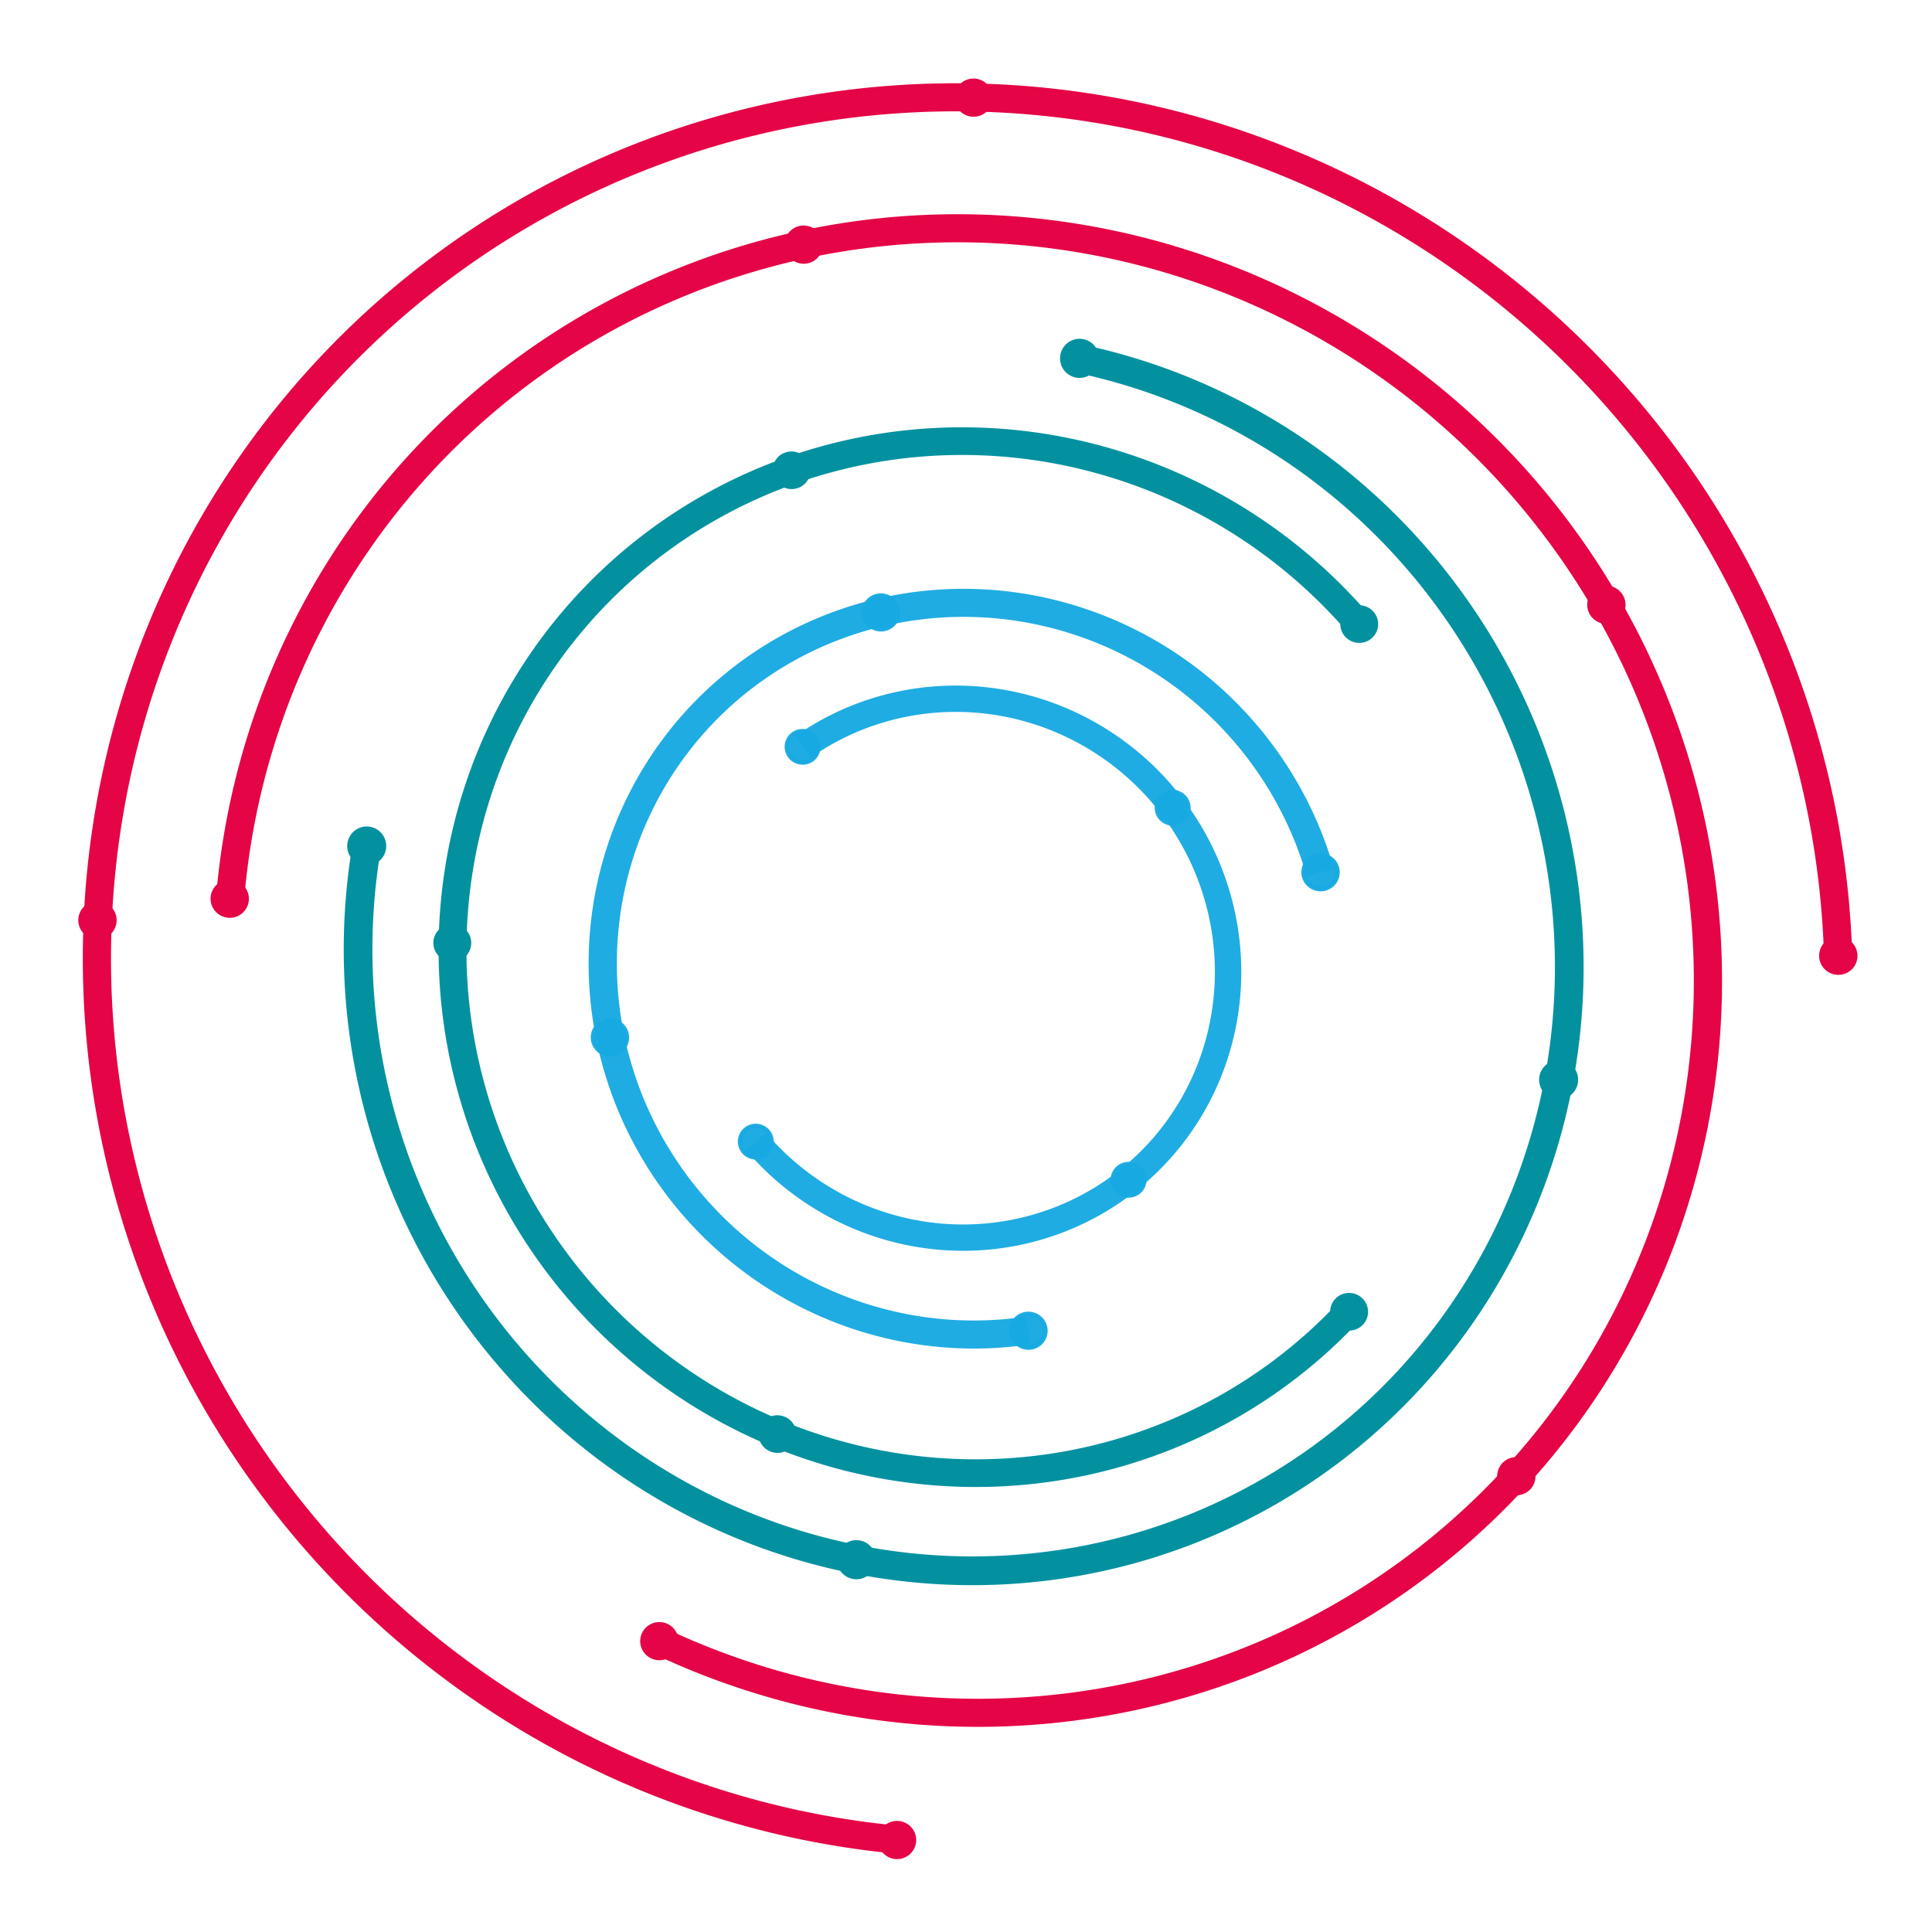 <?xml version="1.0" encoding="UTF-8" standalone="no"?>
<svg
   xmlns:dc="http://purl.org/dc/elements/1.1/"
   xmlns:cc="http://creativecommons.org/ns#"
   xmlns:rdf="http://www.w3.org/1999/02/22-rdf-syntax-ns#"
   xmlns:svg="http://www.w3.org/2000/svg"
   xmlns="http://www.w3.org/2000/svg"
   xmlns:xlink="http://www.w3.org/1999/xlink"
   xmlns:sodipodi="http://sodipodi.sourceforge.net/DTD/sodipodi-0.dtd"
   xmlns:inkscape="http://www.inkscape.org/namespaces/inkscape"
   width="109.038mm"
   height="109.038mm"
   viewBox="0 0 109.038 109.038"
   version="1.1"
   id="svg8"
   inkscape:version="1.0.1 (3bc2e813f5, 2020-09-07)"
   sodipodi:docname="pydidas_logo_original.svg">
  <defs
     id="defs2">
    <marker
       style="overflow:visible"
       id="marker15104"
       refX="0"
       refY="0"
       orient="auto"
       inkscape:stockid="DotM"
       inkscape:isstock="true">
      <path
         transform="matrix(0.4,0,0,0.4,2.96,0.4)"
         style="fill:#17a9e2;fill-opacity:0.961;fill-rule:evenodd;stroke:#17a9e2;stroke-width:1pt;stroke-opacity:0.961"
         d="m -2.5,-1 c 0,2.76 -2.24,5 -5,5 -2.76,0 -5,-2.24 -5,-5 0,-2.76 2.24,-5 5,-5 2.76,0 5,2.24 5,5 z"
         id="path15102" />
    </marker>
    <marker
       style="overflow:visible"
       id="marker15016"
       refX="0"
       refY="0"
       orient="auto"
       inkscape:stockid="DotM"
       inkscape:isstock="true">
      <path
         transform="matrix(0.4,0,0,0.4,2.96,0.4)"
         style="fill:#17a9e2;fill-opacity:0.961;fill-rule:evenodd;stroke:#17a9e2;stroke-width:1pt;stroke-opacity:0.961"
         d="m -2.5,-1 c 0,2.76 -2.24,5 -5,5 -2.76,0 -5,-2.24 -5,-5 0,-2.76 2.24,-5 5,-5 2.76,0 5,2.24 5,5 z"
         id="path15014" />
    </marker>
    <marker
       style="overflow:visible"
       id="marker15006"
       refX="0"
       refY="0"
       orient="auto"
       inkscape:stockid="DotM"
       inkscape:isstock="true">
      <path
         transform="matrix(0.4,0,0,0.4,2.96,0.4)"
         style="fill:#17a9e2;fill-opacity:0.961;fill-rule:evenodd;stroke:#17a9e2;stroke-width:1pt;stroke-opacity:0.961"
         d="m -2.5,-1 c 0,2.76 -2.24,5 -5,5 -2.76,0 -5,-2.24 -5,-5 0,-2.76 2.24,-5 5,-5 2.76,0 5,2.24 5,5 z"
         id="path15004" />
    </marker>
    <marker
       style="overflow:visible"
       id="marker14996"
       refX="0"
       refY="0"
       orient="auto"
       inkscape:stockid="DotM"
       inkscape:isstock="true">
      <path
         transform="matrix(0.4,0,0,0.4,2.96,0.4)"
         style="fill:#0391a0;fill-opacity:1;fill-rule:evenodd;stroke:#0391a0;stroke-width:1pt;stroke-opacity:1"
         d="m -2.5,-1 c 0,2.76 -2.24,5 -5,5 -2.76,0 -5,-2.24 -5,-5 0,-2.76 2.24,-5 5,-5 2.76,0 5,2.24 5,5 z"
         id="path14994" />
    </marker>
    <marker
       style="overflow:visible"
       id="marker14986"
       refX="0"
       refY="0"
       orient="auto"
       inkscape:stockid="DotM"
       inkscape:isstock="true">
      <path
         transform="matrix(0.4,0,0,0.4,2.96,0.4)"
         style="fill:#0391a0;fill-opacity:1;fill-rule:evenodd;stroke:#0391a0;stroke-width:1pt;stroke-opacity:1"
         d="m -2.5,-1 c 0,2.76 -2.24,5 -5,5 -2.76,0 -5,-2.24 -5,-5 0,-2.76 2.24,-5 5,-5 2.76,0 5,2.24 5,5 z"
         id="path14984" />
    </marker>
    <marker
       style="overflow:visible"
       id="marker14976"
       refX="0"
       refY="0"
       orient="auto"
       inkscape:stockid="DotM"
       inkscape:isstock="true">
      <path
         transform="matrix(0.4,0,0,0.4,2.96,0.4)"
         style="fill:#e50446;fill-opacity:1;fill-rule:evenodd;stroke:#e50446;stroke-width:1pt;stroke-opacity:1"
         d="m -2.5,-1 c 0,2.76 -2.24,5 -5,5 -2.76,0 -5,-2.24 -5,-5 0,-2.76 2.24,-5 5,-5 2.76,0 5,2.24 5,5 z"
         id="path14974" />
    </marker>
    <marker
       style="overflow:visible"
       id="marker14966"
       refX="0"
       refY="0"
       orient="auto"
       inkscape:stockid="DotM"
       inkscape:isstock="true">
      <path
         transform="matrix(0.4,0,0,0.4,2.96,0.4)"
         style="fill:#e50446;fill-opacity:1;fill-rule:evenodd;stroke:#e50446;stroke-width:1pt;stroke-opacity:1"
         d="m -2.5,-1 c 0,2.76 -2.24,5 -5,5 -2.76,0 -5,-2.24 -5,-5 0,-2.76 2.24,-5 5,-5 2.76,0 5,2.24 5,5 z"
         id="path14964" />
    </marker>
    <marker
       style="overflow:visible"
       id="marker14956"
       refX="0"
       refY="0"
       orient="auto"
       inkscape:stockid="DotM"
       inkscape:isstock="true">
      <path
         transform="matrix(0.4,0,0,0.4,2.96,0.4)"
         style="fill:#6bffff;fill-opacity:1;fill-rule:evenodd;stroke:none;stroke-width:1pt;stroke-opacity:0.961"
         d="m -2.5,-1 c 0,2.76 -2.24,5 -5,5 -2.76,0 -5,-2.24 -5,-5 0,-2.76 2.24,-5 5,-5 2.76,0 5,2.24 5,5 z"
         id="path14954" />
    </marker>
    <marker
       style="overflow:visible"
       id="marker14186"
       refX="0"
       refY="0"
       orient="auto"
       inkscape:stockid="DotM"
       inkscape:isstock="true">
      <path
         transform="matrix(0.4,0,0,0.4,2.96,0.4)"
         style="fill:#17a9e2;fill-opacity:0.961;fill-rule:evenodd;stroke:#17a9e2;stroke-width:1pt;stroke-opacity:0.961"
         d="m -2.5,-1 c 0,2.76 -2.24,5 -5,5 -2.76,0 -5,-2.24 -5,-5 0,-2.76 2.24,-5 5,-5 2.76,0 5,2.24 5,5 z"
         id="path14184" />
    </marker>
    <marker
       style="overflow:visible"
       id="marker14176"
       refX="0"
       refY="0"
       orient="auto"
       inkscape:stockid="DotM"
       inkscape:isstock="true">
      <path
         transform="matrix(0.4,0,0,0.4,2.96,0.4)"
         style="fill:#0391a0;fill-opacity:1;fill-rule:evenodd;stroke:#0391a0;stroke-width:1pt;stroke-opacity:1"
         d="m -2.5,-1 c 0,2.76 -2.24,5 -5,5 -2.76,0 -5,-2.24 -5,-5 0,-2.76 2.24,-5 5,-5 2.76,0 5,2.24 5,5 z"
         id="path14174" />
    </marker>
    <marker
       style="overflow:visible"
       id="marker14166"
       refX="0"
       refY="0"
       orient="auto"
       inkscape:stockid="DotM"
       inkscape:isstock="true">
      <path
         transform="matrix(0.4,0,0,0.4,2.96,0.4)"
         style="fill:#0391a0;fill-opacity:1;fill-rule:evenodd;stroke:#0391a0;stroke-width:1pt;stroke-opacity:1"
         d="m -2.5,-1 c 0,2.76 -2.24,5 -5,5 -2.76,0 -5,-2.24 -5,-5 0,-2.76 2.24,-5 5,-5 2.76,0 5,2.24 5,5 z"
         id="path14164" />
    </marker>
    <marker
       style="overflow:visible"
       id="marker14156"
       refX="0"
       refY="0"
       orient="auto"
       inkscape:stockid="DotM"
       inkscape:isstock="true">
      <path
         transform="matrix(0.4,0,0,0.4,2.96,0.4)"
         style="fill:#e50446;fill-opacity:1;fill-rule:evenodd;stroke:#e50446;stroke-width:1pt;stroke-opacity:1"
         d="m -2.5,-1 c 0,2.76 -2.24,5 -5,5 -2.76,0 -5,-2.24 -5,-5 0,-2.76 2.24,-5 5,-5 2.76,0 5,2.24 5,5 z"
         id="path14154" />
    </marker>
    <marker
       style="overflow:visible"
       id="marker14146"
       refX="0"
       refY="0"
       orient="auto"
       inkscape:stockid="DotM"
       inkscape:isstock="true">
      <path
         transform="matrix(0.4,0,0,0.4,2.96,0.4)"
         style="fill:#e50446;fill-opacity:1;fill-rule:evenodd;stroke:#e50446;stroke-width:1pt;stroke-opacity:1"
         d="m -2.5,-1 c 0,2.76 -2.24,5 -5,5 -2.76,0 -5,-2.24 -5,-5 0,-2.76 2.24,-5 5,-5 2.76,0 5,2.24 5,5 z"
         id="path14144" />
    </marker>
    <marker
       style="overflow:visible"
       id="marker14136"
       refX="0"
       refY="0"
       orient="auto"
       inkscape:stockid="DotM"
       inkscape:isstock="true">
      <path
         transform="matrix(0.4,0,0,0.4,2.96,0.4)"
         style="fill:#6bffff;fill-opacity:1;fill-rule:evenodd;stroke:none;stroke-width:1pt;stroke-opacity:0.961"
         d="m -2.5,-1 c 0,2.76 -2.24,5 -5,5 -2.76,0 -5,-2.24 -5,-5 0,-2.76 2.24,-5 5,-5 2.76,0 5,2.24 5,5 z"
         id="path14134" />
    </marker>
    <marker
       style="overflow:visible"
       id="marker14126"
       refX="0"
       refY="0"
       orient="auto"
       inkscape:stockid="DotM"
       inkscape:isstock="true">
      <path
         transform="matrix(0.4,0,0,0.4,2.96,0.4)"
         style="fill:#17a9e2;fill-opacity:0.961;fill-rule:evenodd;stroke:#17a9e2;stroke-width:1pt;stroke-opacity:0.961"
         d="m -2.5,-1 c 0,2.76 -2.24,5 -5,5 -2.76,0 -5,-2.24 -5,-5 0,-2.76 2.24,-5 5,-5 2.76,0 5,2.24 5,5 z"
         id="path14124" />
    </marker>
    <marker
       style="overflow:visible"
       id="marker13446"
       refX="0"
       refY="0"
       orient="auto"
       inkscape:stockid="DotM"
       inkscape:isstock="true">
      <path
         transform="matrix(0.4,0,0,0.4,2.96,0.4)"
         style="fill:#17a9e2;fill-opacity:0.961;fill-rule:evenodd;stroke:#17a9e2;stroke-width:1pt;stroke-opacity:0.961"
         d="m -2.5,-1 c 0,2.76 -2.24,5 -5,5 -2.76,0 -5,-2.24 -5,-5 0,-2.76 2.24,-5 5,-5 2.76,0 5,2.24 5,5 z"
         id="path13444" />
    </marker>
    <marker
       style="overflow:visible"
       id="marker13436"
       refX="0"
       refY="0"
       orient="auto"
       inkscape:stockid="DotM"
       inkscape:isstock="true">
      <path
         transform="matrix(0.4,0,0,0.4,2.96,0.4)"
         style="fill:#0391a0;fill-opacity:1;fill-rule:evenodd;stroke:#0391a0;stroke-width:1pt;stroke-opacity:1"
         d="m -2.5,-1 c 0,2.76 -2.24,5 -5,5 -2.76,0 -5,-2.24 -5,-5 0,-2.76 2.24,-5 5,-5 2.76,0 5,2.24 5,5 z"
         id="path13434" />
    </marker>
    <marker
       style="overflow:visible"
       id="marker13426"
       refX="0"
       refY="0"
       orient="auto"
       inkscape:stockid="DotM"
       inkscape:isstock="true">
      <path
         transform="matrix(0.4,0,0,0.4,2.96,0.4)"
         style="fill:#0391a0;fill-opacity:1;fill-rule:evenodd;stroke:#0391a0;stroke-width:1pt;stroke-opacity:1"
         d="m -2.5,-1 c 0,2.76 -2.24,5 -5,5 -2.76,0 -5,-2.24 -5,-5 0,-2.76 2.24,-5 5,-5 2.76,0 5,2.24 5,5 z"
         id="path13424" />
    </marker>
    <marker
       style="overflow:visible"
       id="marker13416"
       refX="0"
       refY="0"
       orient="auto"
       inkscape:stockid="DotM"
       inkscape:isstock="true">
      <path
         transform="matrix(0.4,0,0,0.4,2.96,0.4)"
         style="fill:#e50446;fill-opacity:1;fill-rule:evenodd;stroke:#e50446;stroke-width:1pt;stroke-opacity:1"
         d="m -2.5,-1 c 0,2.76 -2.24,5 -5,5 -2.76,0 -5,-2.24 -5,-5 0,-2.76 2.24,-5 5,-5 2.76,0 5,2.24 5,5 z"
         id="path13414" />
    </marker>
    <marker
       style="overflow:visible"
       id="marker13406"
       refX="0"
       refY="0"
       orient="auto"
       inkscape:stockid="DotM"
       inkscape:isstock="true">
      <path
         transform="matrix(0.4,0,0,0.4,2.96,0.4)"
         style="fill:#e50446;fill-opacity:1;fill-rule:evenodd;stroke:#e50446;stroke-width:1pt;stroke-opacity:1"
         d="m -2.5,-1 c 0,2.76 -2.24,5 -5,5 -2.76,0 -5,-2.24 -5,-5 0,-2.76 2.24,-5 5,-5 2.76,0 5,2.24 5,5 z"
         id="path13404" />
    </marker>
    <marker
       style="overflow:visible"
       id="marker13396"
       refX="0"
       refY="0"
       orient="auto"
       inkscape:stockid="DotM"
       inkscape:isstock="true">
      <path
         transform="matrix(0.4,0,0,0.4,2.96,0.4)"
         style="fill:#6bffff;fill-opacity:1;fill-rule:evenodd;stroke:none;stroke-width:1pt;stroke-opacity:0.961"
         d="m -2.5,-1 c 0,2.76 -2.24,5 -5,5 -2.76,0 -5,-2.24 -5,-5 0,-2.76 2.24,-5 5,-5 2.76,0 5,2.24 5,5 z"
         id="path13394" />
    </marker>
    <marker
       style="overflow:visible"
       id="marker10218"
       refX="0"
       refY="0"
       orient="auto"
       inkscape:stockid="DotM"
       inkscape:isstock="true">
      <path
         transform="matrix(0.4,0,0,0.4,2.96,0.4)"
         style="fill:#17a9e2;fill-opacity:0.961;fill-rule:evenodd;stroke:#17a9e2;stroke-width:1pt;stroke-opacity:0.961"
         d="m -2.5,-1 c 0,2.76 -2.24,5 -5,5 -2.76,0 -5,-2.24 -5,-5 0,-2.76 2.24,-5 5,-5 2.76,0 5,2.24 5,5 z"
         id="path10216" />
    </marker>
    <marker
       style="overflow:visible"
       id="marker10208"
       refX="0"
       refY="0"
       orient="auto"
       inkscape:stockid="DotM"
       inkscape:isstock="true">
      <path
         transform="matrix(0.4,0,0,0.4,2.96,0.4)"
         style="fill:#17a9e2;fill-opacity:0.961;fill-rule:evenodd;stroke:#17a9e2;stroke-width:1pt;stroke-opacity:0.961"
         d="m -2.5,-1 c 0,2.76 -2.24,5 -5,5 -2.76,0 -5,-2.24 -5,-5 0,-2.76 2.24,-5 5,-5 2.76,0 5,2.24 5,5 z"
         id="path10206" />
    </marker>
    <marker
       style="overflow:visible"
       id="marker10198"
       refX="0"
       refY="0"
       orient="auto"
       inkscape:stockid="DotM"
       inkscape:isstock="true">
      <path
         transform="matrix(0.4,0,0,0.4,2.96,0.4)"
         style="fill:#0391a0;fill-opacity:1;fill-rule:evenodd;stroke:#0391a0;stroke-width:1pt;stroke-opacity:1"
         d="m -2.5,-1 c 0,2.76 -2.24,5 -5,5 -2.76,0 -5,-2.24 -5,-5 0,-2.76 2.24,-5 5,-5 2.76,0 5,2.24 5,5 z"
         id="path10196" />
    </marker>
    <marker
       style="overflow:visible"
       id="marker10188"
       refX="0"
       refY="0"
       orient="auto"
       inkscape:stockid="DotM"
       inkscape:isstock="true">
      <path
         transform="matrix(0.4,0,0,0.4,2.96,0.4)"
         style="fill:#0391a0;fill-opacity:1;fill-rule:evenodd;stroke:#0391a0;stroke-width:1pt;stroke-opacity:1"
         d="m -2.5,-1 c 0,2.76 -2.24,5 -5,5 -2.76,0 -5,-2.24 -5,-5 0,-2.76 2.24,-5 5,-5 2.76,0 5,2.24 5,5 z"
         id="path10186" />
    </marker>
    <marker
       style="overflow:visible"
       id="marker10178"
       refX="0"
       refY="0"
       orient="auto"
       inkscape:stockid="DotM"
       inkscape:isstock="true">
      <path
         transform="matrix(0.4,0,0,0.4,2.96,0.4)"
         style="fill:#e50446;fill-opacity:1;fill-rule:evenodd;stroke:#e50446;stroke-width:1pt;stroke-opacity:1"
         d="m -2.5,-1 c 0,2.76 -2.24,5 -5,5 -2.76,0 -5,-2.24 -5,-5 0,-2.76 2.24,-5 5,-5 2.76,0 5,2.24 5,5 z"
         id="path10176" />
    </marker>
    <marker
       style="overflow:visible"
       id="marker10168"
       refX="0"
       refY="0"
       orient="auto"
       inkscape:stockid="DotM"
       inkscape:isstock="true">
      <path
         transform="matrix(0.4,0,0,0.4,2.96,0.4)"
         style="fill:#e50446;fill-opacity:1;fill-rule:evenodd;stroke:#e50446;stroke-width:1pt;stroke-opacity:1"
         d="m -2.5,-1 c 0,2.76 -2.24,5 -5,5 -2.76,0 -5,-2.24 -5,-5 0,-2.76 2.24,-5 5,-5 2.76,0 5,2.24 5,5 z"
         id="path10166" />
    </marker>
    <marker
       style="overflow:visible"
       id="marker10158"
       refX="0"
       refY="0"
       orient="auto"
       inkscape:stockid="DotM"
       inkscape:isstock="true">
      <path
         transform="matrix(0.4,0,0,0.4,2.96,0.4)"
         style="fill:#17a9e2;fill-opacity:0.961;fill-rule:evenodd;stroke:#17a9e2;stroke-width:1pt;stroke-opacity:0.961"
         d="m -2.5,-1 c 0,2.76 -2.24,5 -5,5 -2.76,0 -5,-2.24 -5,-5 0,-2.76 2.24,-5 5,-5 2.76,0 5,2.24 5,5 z"
         id="path10156" />
    </marker>
    <marker
       style="overflow:visible"
       id="marker9562"
       refX="0"
       refY="0"
       orient="auto"
       inkscape:stockid="DotM"
       inkscape:isstock="true">
      <path
         transform="matrix(0.4,0,0,0.4,2.96,0.4)"
         style="fill:#17a9e2;fill-opacity:0.961;fill-rule:evenodd;stroke:#17a9e2;stroke-width:1pt;stroke-opacity:0.961"
         d="m -2.5,-1 c 0,2.76 -2.24,5 -5,5 -2.76,0 -5,-2.24 -5,-5 0,-2.76 2.24,-5 5,-5 2.76,0 5,2.24 5,5 z"
         id="path9560" />
    </marker>
    <marker
       style="overflow:visible"
       id="marker9552"
       refX="0"
       refY="0"
       orient="auto"
       inkscape:stockid="DotM"
       inkscape:isstock="true">
      <path
         transform="matrix(0.4,0,0,0.4,2.96,0.4)"
         style="fill:#0391a0;fill-opacity:1;fill-rule:evenodd;stroke:#0391a0;stroke-width:1pt;stroke-opacity:1"
         d="m -2.5,-1 c 0,2.76 -2.24,5 -5,5 -2.76,0 -5,-2.24 -5,-5 0,-2.76 2.24,-5 5,-5 2.76,0 5,2.24 5,5 z"
         id="path9550" />
    </marker>
    <marker
       style="overflow:visible"
       id="marker9542"
       refX="0"
       refY="0"
       orient="auto"
       inkscape:stockid="DotM"
       inkscape:isstock="true">
      <path
         transform="matrix(0.4,0,0,0.4,2.96,0.4)"
         style="fill:#0391a0;fill-opacity:1;fill-rule:evenodd;stroke:#0391a0;stroke-width:1pt;stroke-opacity:1"
         d="m -2.5,-1 c 0,2.76 -2.24,5 -5,5 -2.76,0 -5,-2.24 -5,-5 0,-2.76 2.24,-5 5,-5 2.76,0 5,2.24 5,5 z"
         id="path9540" />
    </marker>
    <marker
       style="overflow:visible"
       id="marker9522"
       refX="0"
       refY="0"
       orient="auto"
       inkscape:stockid="DotM"
       inkscape:isstock="true">
      <path
         transform="matrix(0.4,0,0,0.4,2.96,0.4)"
         style="fill:#e50446;fill-opacity:1;fill-rule:evenodd;stroke:#e50446;stroke-width:1pt;stroke-opacity:1"
         d="m -2.5,-1 c 0,2.76 -2.24,5 -5,5 -2.76,0 -5,-2.24 -5,-5 0,-2.76 2.24,-5 5,-5 2.76,0 5,2.24 5,5 z"
         id="path9520" />
    </marker>
    <marker
       style="overflow:visible"
       id="marker9512"
       refX="0"
       refY="0"
       orient="auto"
       inkscape:stockid="DotM"
       inkscape:isstock="true">
      <path
         transform="matrix(0.4,0,0,0.4,2.96,0.4)"
         style="fill:#17a9e2;fill-opacity:0.961;fill-rule:evenodd;stroke:#17a9e2;stroke-width:1pt;stroke-opacity:0.961"
         d="m -2.5,-1 c 0,2.76 -2.24,5 -5,5 -2.76,0 -5,-2.24 -5,-5 0,-2.76 2.24,-5 5,-5 2.76,0 5,2.24 5,5 z"
         id="path9510" />
    </marker>
    <marker
       style="overflow:visible"
       id="marker9060"
       refX="0"
       refY="0"
       orient="auto"
       inkscape:stockid="DotM"
       inkscape:isstock="true">
      <path
         transform="matrix(0.4,0,0,0.4,2.96,0.4)"
         style="fill:#17a9e2;fill-opacity:0.961;fill-rule:evenodd;stroke:#17a9e2;stroke-width:1pt;stroke-opacity:0.961"
         d="m -2.5,-1 c 0,2.76 -2.24,5 -5,5 -2.76,0 -5,-2.24 -5,-5 0,-2.76 2.24,-5 5,-5 2.76,0 5,2.24 5,5 z"
         id="path9058" />
    </marker>
    <marker
       style="overflow:visible"
       id="marker9050"
       refX="0"
       refY="0"
       orient="auto"
       inkscape:stockid="DotM"
       inkscape:isstock="true">
      <path
         transform="matrix(0.4,0,0,0.4,2.96,0.4)"
         style="fill:#0391a0;fill-opacity:1;fill-rule:evenodd;stroke:#0391a0;stroke-width:1pt;stroke-opacity:1"
         d="m -2.5,-1 c 0,2.76 -2.24,5 -5,5 -2.76,0 -5,-2.24 -5,-5 0,-2.76 2.24,-5 5,-5 2.76,0 5,2.24 5,5 z"
         id="path9048" />
    </marker>
    <marker
       style="overflow:visible"
       id="marker9040"
       refX="0"
       refY="0"
       orient="auto"
       inkscape:stockid="DotM"
       inkscape:isstock="true">
      <path
         transform="matrix(0.4,0,0,0.4,2.96,0.4)"
         style="fill:#0391a0;fill-opacity:1;fill-rule:evenodd;stroke:#0391a0;stroke-width:1pt;stroke-opacity:1"
         d="m -2.5,-1 c 0,2.76 -2.24,5 -5,5 -2.76,0 -5,-2.24 -5,-5 0,-2.76 2.24,-5 5,-5 2.76,0 5,2.24 5,5 z"
         id="path9038" />
    </marker>
    <marker
       style="overflow:visible"
       id="marker9030"
       refX="0"
       refY="0"
       orient="auto"
       inkscape:stockid="DotM"
       inkscape:isstock="true">
      <path
         transform="matrix(0.4,0,0,0.4,2.96,0.4)"
         style="fill:#e50446;fill-opacity:1;fill-rule:evenodd;stroke:#e50446;stroke-width:1pt;stroke-opacity:1"
         d="m -2.5,-1 c 0,2.76 -2.24,5 -5,5 -2.76,0 -5,-2.24 -5,-5 0,-2.76 2.24,-5 5,-5 2.76,0 5,2.24 5,5 z"
         id="path9028" />
    </marker>
    <marker
       style="overflow:visible"
       id="marker9020"
       refX="0"
       refY="0"
       orient="auto"
       inkscape:stockid="DotM"
       inkscape:isstock="true">
      <path
         transform="matrix(0.4,0,0,0.4,2.96,0.4)"
         style="fill:#e50446;fill-opacity:1;fill-rule:evenodd;stroke:#e50446;stroke-width:1pt;stroke-opacity:1"
         d="m -2.5,-1 c 0,2.76 -2.24,5 -5,5 -2.76,0 -5,-2.24 -5,-5 0,-2.76 2.24,-5 5,-5 2.76,0 5,2.24 5,5 z"
         id="path9018" />
    </marker>
    <marker
       style="overflow:visible"
       id="marker8352"
       refX="0"
       refY="0"
       orient="auto"
       inkscape:stockid="DotM"
       inkscape:isstock="true">
      <path
         transform="matrix(0.4,0,0,0.4,2.96,0.4)"
         style="fill:#17a9e2;fill-opacity:0.961;fill-rule:evenodd;stroke:#17a9e2;stroke-width:1pt;stroke-opacity:0.961"
         d="m -2.5,-1 c 0,2.76 -2.24,5 -5,5 -2.76,0 -5,-2.24 -5,-5 0,-2.76 2.24,-5 5,-5 2.76,0 5,2.24 5,5 z"
         id="path8350" />
    </marker>
    <marker
       style="overflow:visible"
       id="marker8342"
       refX="0"
       refY="0"
       orient="auto"
       inkscape:stockid="DotM"
       inkscape:isstock="true">
      <path
         transform="matrix(0.4,0,0,0.4,2.96,0.4)"
         style="fill:#0391a0;fill-opacity:1;fill-rule:evenodd;stroke:#0391a0;stroke-width:1pt;stroke-opacity:1"
         d="m -2.5,-1 c 0,2.76 -2.24,5 -5,5 -2.76,0 -5,-2.24 -5,-5 0,-2.76 2.24,-5 5,-5 2.76,0 5,2.24 5,5 z"
         id="path8340" />
    </marker>
    <marker
       style="overflow:visible"
       id="marker8332"
       refX="0"
       refY="0"
       orient="auto"
       inkscape:stockid="DotM"
       inkscape:isstock="true">
      <path
         transform="matrix(0.4,0,0,0.4,2.96,0.4)"
         style="fill:#0391a0;fill-opacity:1;fill-rule:evenodd;stroke:#0391a0;stroke-width:1pt;stroke-opacity:1"
         d="m -2.5,-1 c 0,2.76 -2.24,5 -5,5 -2.76,0 -5,-2.24 -5,-5 0,-2.76 2.24,-5 5,-5 2.76,0 5,2.24 5,5 z"
         id="path8330" />
    </marker>
    <marker
       style="overflow:visible"
       id="marker8322"
       refX="0"
       refY="0"
       orient="auto"
       inkscape:stockid="DotM"
       inkscape:isstock="true">
      <path
         transform="matrix(0.4,0,0,0.4,2.96,0.4)"
         style="fill:#e50446;fill-opacity:1;fill-rule:evenodd;stroke:#e50446;stroke-width:1pt;stroke-opacity:1"
         d="m -2.5,-1 c 0,2.76 -2.24,5 -5,5 -2.76,0 -5,-2.24 -5,-5 0,-2.76 2.24,-5 5,-5 2.76,0 5,2.24 5,5 z"
         id="path8320" />
    </marker>
    <marker
       style="overflow:visible"
       id="marker8312"
       refX="0"
       refY="0"
       orient="auto"
       inkscape:stockid="DotM"
       inkscape:isstock="true">
      <path
         transform="matrix(0.4,0,0,0.4,2.96,0.4)"
         style="fill:#e50446;fill-opacity:1;fill-rule:evenodd;stroke:#e50446;stroke-width:1pt;stroke-opacity:1"
         d="m -2.5,-1 c 0,2.76 -2.24,5 -5,5 -2.76,0 -5,-2.24 -5,-5 0,-2.76 2.24,-5 5,-5 2.76,0 5,2.24 5,5 z"
         id="path8310" />
    </marker>
    <marker
       style="overflow:visible"
       id="marker7680"
       refX="0"
       refY="0"
       orient="auto"
       inkscape:stockid="DotM"
       inkscape:isstock="true">
      <path
         transform="matrix(0.4,0,0,0.4,2.96,0.4)"
         style="fill:#17a9e2;fill-opacity:0.961;fill-rule:evenodd;stroke:#17a9e2;stroke-width:1pt;stroke-opacity:0.961"
         d="m -2.5,-1 c 0,2.76 -2.24,5 -5,5 -2.76,0 -5,-2.24 -5,-5 0,-2.76 2.24,-5 5,-5 2.76,0 5,2.24 5,5 z"
         id="path7678" />
    </marker>
    <marker
       style="overflow:visible"
       id="marker7670"
       refX="0"
       refY="0"
       orient="auto"
       inkscape:stockid="DotM"
       inkscape:isstock="true">
      <path
         transform="matrix(0.4,0,0,0.4,2.96,0.4)"
         style="fill:#17a9e2;fill-opacity:0.961;fill-rule:evenodd;stroke:#17a9e2;stroke-width:1pt;stroke-opacity:0.961"
         d="m -2.5,-1 c 0,2.76 -2.24,5 -5,5 -2.76,0 -5,-2.24 -5,-5 0,-2.76 2.24,-5 5,-5 2.76,0 5,2.24 5,5 z"
         id="path7668" />
    </marker>
    <marker
       style="overflow:visible"
       id="marker7660"
       refX="0"
       refY="0"
       orient="auto"
       inkscape:stockid="DotM"
       inkscape:isstock="true">
      <path
         transform="matrix(0.4,0,0,0.4,2.96,0.4)"
         style="fill:#0391a0;fill-opacity:1;fill-rule:evenodd;stroke:#0391a0;stroke-width:1pt;stroke-opacity:1"
         d="m -2.5,-1 c 0,2.76 -2.24,5 -5,5 -2.76,0 -5,-2.24 -5,-5 0,-2.76 2.24,-5 5,-5 2.76,0 5,2.24 5,5 z"
         id="path7658" />
    </marker>
    <marker
       style="overflow:visible"
       id="marker7650"
       refX="0"
       refY="0"
       orient="auto"
       inkscape:stockid="DotM"
       inkscape:isstock="true">
      <path
         transform="matrix(0.4,0,0,0.4,2.96,0.4)"
         style="fill:#0391a0;fill-opacity:1;fill-rule:evenodd;stroke:#0391a0;stroke-width:1pt;stroke-opacity:1"
         d="m -2.5,-1 c 0,2.76 -2.24,5 -5,5 -2.76,0 -5,-2.24 -5,-5 0,-2.76 2.24,-5 5,-5 2.76,0 5,2.24 5,5 z"
         id="path7648" />
    </marker>
    <marker
       style="overflow:visible"
       id="marker7640"
       refX="0"
       refY="0"
       orient="auto"
       inkscape:stockid="DotM"
       inkscape:isstock="true">
      <path
         transform="matrix(0.4,0,0,0.4,2.96,0.4)"
         style="fill:#e50446;fill-opacity:1;fill-rule:evenodd;stroke:#e50446;stroke-width:1pt;stroke-opacity:1"
         d="m -2.5,-1 c 0,2.76 -2.24,5 -5,5 -2.76,0 -5,-2.24 -5,-5 0,-2.76 2.24,-5 5,-5 2.76,0 5,2.24 5,5 z"
         id="path7638" />
    </marker>
    <marker
       style="overflow:visible"
       id="marker7630"
       refX="0"
       refY="0"
       orient="auto"
       inkscape:stockid="DotM"
       inkscape:isstock="true">
      <path
         transform="matrix(0.4,0,0,0.4,2.96,0.4)"
         style="fill:#e50446;fill-opacity:1;fill-rule:evenodd;stroke:#e50446;stroke-width:1pt;stroke-opacity:1"
         d="m -2.5,-1 c 0,2.76 -2.24,5 -5,5 -2.76,0 -5,-2.24 -5,-5 0,-2.76 2.24,-5 5,-5 2.76,0 5,2.24 5,5 z"
         id="path7628" />
    </marker>
    <marker
       style="overflow:visible"
       id="marker7268"
       refX="0"
       refY="0"
       orient="auto"
       inkscape:stockid="DotM"
       inkscape:isstock="true">
      <path
         transform="matrix(0.4,0,0,0.4,2.96,0.4)"
         style="fill:#e50446;fill-opacity:1;fill-rule:evenodd;stroke:#e50446;stroke-width:1pt;stroke-opacity:1"
         d="m -2.5,-1 c 0,2.76 -2.24,5 -5,5 -2.76,0 -5,-2.24 -5,-5 0,-2.76 2.24,-5 5,-5 2.76,0 5,2.24 5,5 z"
         id="path7266" />
    </marker>
    <marker
       style="overflow:visible"
       id="marker7258"
       refX="0"
       refY="0"
       orient="auto"
       inkscape:stockid="DotM"
       inkscape:isstock="true">
      <path
         transform="matrix(0.4,0,0,0.4,2.96,0.4)"
         style="fill:#17a9e2;fill-opacity:0.961;fill-rule:evenodd;stroke:#17a9e2;stroke-width:1pt;stroke-opacity:0.961"
         d="m -2.5,-1 c 0,2.76 -2.24,5 -5,5 -2.76,0 -5,-2.24 -5,-5 0,-2.76 2.24,-5 5,-5 2.76,0 5,2.24 5,5 z"
         id="path7256" />
    </marker>
    <marker
       style="overflow:visible"
       id="marker7248"
       refX="0"
       refY="0"
       orient="auto"
       inkscape:stockid="DotM"
       inkscape:isstock="true">
      <path
         transform="matrix(0.4,0,0,0.4,2.96,0.4)"
         style="fill:#17a9e2;fill-opacity:0.961;fill-rule:evenodd;stroke:#17a9e2;stroke-width:1pt;stroke-opacity:0.961"
         d="m -2.5,-1 c 0,2.76 -2.24,5 -5,5 -2.76,0 -5,-2.24 -5,-5 0,-2.76 2.24,-5 5,-5 2.76,0 5,2.24 5,5 z"
         id="path7246" />
    </marker>
    <marker
       style="overflow:visible"
       id="marker7238"
       refX="0"
       refY="0"
       orient="auto"
       inkscape:stockid="DotM"
       inkscape:isstock="true">
      <path
         transform="matrix(0.4,0,0,0.4,2.96,0.4)"
         style="fill:#0391a0;fill-opacity:1;fill-rule:evenodd;stroke:#0391a0;stroke-width:1pt;stroke-opacity:1"
         d="m -2.5,-1 c 0,2.76 -2.24,5 -5,5 -2.76,0 -5,-2.24 -5,-5 0,-2.76 2.24,-5 5,-5 2.76,0 5,2.24 5,5 z"
         id="path7236" />
    </marker>
    <marker
       style="overflow:visible"
       id="marker7228"
       refX="0"
       refY="0"
       orient="auto"
       inkscape:stockid="DotM"
       inkscape:isstock="true">
      <path
         transform="matrix(0.4,0,0,0.4,2.96,0.4)"
         style="fill:#0391a0;fill-opacity:1;fill-rule:evenodd;stroke:#0391a0;stroke-width:1pt;stroke-opacity:1"
         d="m -2.5,-1 c 0,2.76 -2.24,5 -5,5 -2.76,0 -5,-2.24 -5,-5 0,-2.76 2.24,-5 5,-5 2.76,0 5,2.24 5,5 z"
         id="path7226" />
    </marker>
    <marker
       style="overflow:visible"
       id="marker7218"
       refX="0"
       refY="0"
       orient="auto"
       inkscape:stockid="DotM"
       inkscape:isstock="true">
      <path
         transform="matrix(0.4,0,0,0.4,2.96,0.4)"
         style="fill:#e50446;fill-opacity:1;fill-rule:evenodd;stroke:#e50446;stroke-width:1pt;stroke-opacity:1"
         d="m -2.5,-1 c 0,2.76 -2.24,5 -5,5 -2.76,0 -5,-2.24 -5,-5 0,-2.76 2.24,-5 5,-5 2.76,0 5,2.24 5,5 z"
         id="path7216" />
    </marker>
    <marker
       style="overflow:visible"
       id="marker7208"
       refX="0"
       refY="0"
       orient="auto"
       inkscape:stockid="DotM"
       inkscape:isstock="true">
      <path
         transform="matrix(0.4,0,0,0.4,2.96,0.4)"
         style="fill:#e50446;fill-opacity:1;fill-rule:evenodd;stroke:#e50446;stroke-width:1pt;stroke-opacity:1"
         d="m -2.5,-1 c 0,2.76 -2.24,5 -5,5 -2.76,0 -5,-2.24 -5,-5 0,-2.76 2.24,-5 5,-5 2.76,0 5,2.24 5,5 z"
         id="path7206" />
    </marker>
    <linearGradient
       inkscape:collect="always"
       id="linearGradient5705-4">
      <stop
         style="stop-color:#17a9e2;stop-opacity:1;"
         offset="0"
         id="stop5701" />
      <stop
         style="stop-color:#17a9e2;stop-opacity:0;"
         offset="1"
         id="stop5703" />
    </linearGradient>
    <marker
       style="overflow:visible"
       id="marker3945"
       refX="0"
       refY="0"
       orient="auto"
       inkscape:stockid="DotM"
       inkscape:isstock="true">
      <path
         transform="matrix(0.4,0,0,0.4,2.96,0.4)"
         style="fill:#e50446;fill-opacity:1;fill-rule:evenodd;stroke:#e50446;stroke-width:1pt;stroke-opacity:1"
         d="m -2.5,-1 c 0,2.76 -2.24,5 -5,5 -2.76,0 -5,-2.24 -5,-5 0,-2.76 2.24,-5 5,-5 2.76,0 5,2.24 5,5 z"
         id="path3943" />
    </marker>
    <inkscape:path-effect
       effect="skeletal"
       id="path-effect3900"
       is_visible="true"
       lpeversion="1"
       pattern="m 127.775,108.517 a 1.5,1.5 0 0 1 1.371,1.616 1.5,1.5 0 0 1 -1.613,1.374 1.5,1.5 0 0 1 -1.377,-1.611 1.5,1.5 0 0 1 1.608,-1.38"
       copytype="single_stretched"
       prop_scale="5"
       scale_y_rel="false"
       spacing="5"
       normal_offset="0"
       tang_offset="0"
       prop_units="false"
       vertical_pattern="false"
       hide_knot="false"
       fuse_tolerance="0" />
    <inkscape:path-effect
       effect="skeletal"
       id="path-effect3853"
       is_visible="true"
       lpeversion="1"
       pattern="M 1.624,0.005 A 1.5,1.5 0 0 1 2.995,1.621 1.5,1.5 0 0 1 1.382,2.995 1.5,1.5 0 0 1 0.004,1.384 1.5,1.5 0 0 1 1.613,0.004"
       copytype="repeated"
       prop_scale="1.15"
       scale_y_rel="true"
       spacing="5"
       normal_offset="0"
       tang_offset="0"
       prop_units="false"
       vertical_pattern="false"
       hide_knot="false"
       fuse_tolerance="0" />
    <marker
       style="overflow:visible"
       id="marker3611"
       refX="0"
       refY="0"
       orient="auto"
       inkscape:stockid="DotM"
       inkscape:isstock="true">
      <path
         transform="matrix(0.4,0,0,0.4,2.96,0.4)"
         style="fill:#e50446;fill-opacity:1;fill-rule:evenodd;stroke:#e50446;stroke-width:1pt;stroke-opacity:1"
         d="m -2.5,-1 c 0,2.76 -2.24,5 -5,5 -2.76,0 -5,-2.24 -5,-5 0,-2.76 2.24,-5 5,-5 2.76,0 5,2.24 5,5 z"
         id="path3609" />
    </marker>
    <marker
       style="overflow:visible"
       id="marker3541"
       refX="0"
       refY="0"
       orient="auto"
       inkscape:stockid="DotM"
       inkscape:isstock="true">
      <path
         transform="matrix(0.4,0,0,0.4,2.96,0.4)"
         style="fill:#e50446;fill-opacity:1;fill-rule:evenodd;stroke:#e50446;stroke-width:1pt;stroke-opacity:1"
         d="m -2.5,-1 c 0,2.76 -2.24,5 -5,5 -2.76,0 -5,-2.24 -5,-5 0,-2.76 2.24,-5 5,-5 2.76,0 5,2.24 5,5 z"
         id="path3539" />
    </marker>
    <marker
       style="overflow:visible"
       id="DotM"
       refX="0"
       refY="0"
       orient="auto"
       inkscape:stockid="DotM"
       inkscape:isstock="true">
      <path
         transform="matrix(0.4,0,0,0.4,2.96,0.4)"
         style="fill:#e50446;fill-opacity:1;fill-rule:evenodd;stroke:#e50446;stroke-width:1pt;stroke-opacity:1"
         d="m -2.5,-1 c 0,2.76 -2.24,5 -5,5 -2.76,0 -5,-2.24 -5,-5 0,-2.76 2.24,-5 5,-5 2.76,0 5,2.24 5,5 z"
         id="path1006" />
    </marker>
    <clipPath
       id="clip-path"
       transform="translate(-.17 -.25)">
      <path
         fill="none"
         d="m 0.17,0.25 h 208.2 V 79.61 H 0.17 Z"
         id="path12" />
    </clipPath>
    <style
       id="style15">.cls-2{fill:#06467c}.cls-3{fill:#e50446}.cls-4{fill:#0391a0}.cls-6{fill:#17a9e2}</style>
    <marker
       style="overflow:visible"
       id="marker2594"
       refX="0"
       refY="0"
       orient="auto"
       inkscape:stockid="DotM"
       inkscape:isstock="true">
      <path
         transform="matrix(0.4,0,0,0.4,2.96,0.4)"
         style="fill:#e50446;fill-opacity:1;fill-rule:evenodd;stroke:#e50446;stroke-width:1pt;stroke-opacity:1"
         d="m -2.5,-1 c 0,2.76 -2.24,5 -5,5 -2.76,0 -5,-2.24 -5,-5 0,-2.76 2.24,-5 5,-5 2.76,0 5,2.24 5,5 z"
         id="path2592" />
    </marker>
    <marker
       style="overflow:visible"
       id="marker2598"
       refX="0"
       refY="0"
       orient="auto"
       inkscape:stockid="DotM"
       inkscape:isstock="true">
      <path
         transform="matrix(0.4,0,0,0.4,2.96,0.4)"
         style="fill:#e50446;fill-opacity:1;fill-rule:evenodd;stroke:#e50446;stroke-width:1pt;stroke-opacity:1"
         d="m -2.5,-1 c 0,2.76 -2.24,5 -5,5 -2.76,0 -5,-2.24 -5,-5 0,-2.76 2.24,-5 5,-5 2.76,0 5,2.24 5,5 z"
         id="path2596" />
    </marker>
    <radialGradient
       inkscape:collect="always"
       xlink:href="#linearGradient5705-4"
       id="radialGradient5711"
       cx="132.566"
       cy="68.154"
       fx="132.566"
       fy="68.154"
       r="14.466"
       gradientUnits="userSpaceOnUse" />
  </defs>
  <sodipodi:namedview
     id="base"
     pagecolor="#ffffff"
     bordercolor="#666666"
     borderopacity="1.0"
     inkscape:pageopacity="0.0"
     inkscape:pageshadow="2"
     inkscape:zoom="0.98994949"
     inkscape:cx="442.36192"
     inkscape:cy="322.46381"
     inkscape:document-units="mm"
     inkscape:current-layer="layer1"
     inkscape:document-rotation="0"
     showgrid="false"
     inkscape:window-width="1920"
     inkscape:window-height="1137"
     inkscape:window-x="-8"
     inkscape:window-y="-8"
     inkscape:window-maximized="1"
     fit-margin-top="0"
     fit-margin-left="0"
     fit-margin-right="0"
     fit-margin-bottom="0" />
  <g
     inkscape:label="Ebene 1"
     inkscape:groupmode="layer"
     id="layer1"
     transform="translate(4.658,4.697)">
    <path
       style="fill:none;fill-opacity:1;fill-rule:evenodd;stroke:#e50446;stroke-width:1.588;stroke-miterlimit:14.9;stroke-dasharray:none;stroke-dashoffset:12.883;stroke-opacity:1;marker-start:url(#marker14966);marker-mid:url(#marker13406);marker-end:url(#marker14146)"
       id="path10-8"
       sodipodi:type="arc"
       sodipodi:cx="-68.296021"
       sodipodi:cy="18.077986"
       sodipodi:rx="49.528969"
       sodipodi:ry="48.896164"
       sodipodi:start="3.7532869"
       sodipodi:end="2.0711417"
       sodipodi:arc-type="arc"
       d="m -108.844,-10.001 a 49.529,48.896 0 0 1 67.466,-12.966 49.529,48.896 0 0 1 15.628,66.077 49.529,48.896 0 0 1 -66.306,17.87"
       sodipodi:open="true"
       transform="matrix(-0.502,-0.865,0.867,-0.498,0,0)" />
    <path
       style="fill:none;fill-opacity:1;fill-rule:evenodd;stroke:#e50446;stroke-width:1.588;stroke-miterlimit:14.9;stroke-dasharray:none;stroke-dashoffset:12.883;stroke-opacity:1;marker-start:url(#marker14976);marker-mid:url(#marker13416);marker-end:url(#marker14156)"
       id="path10-8-1"
       sodipodi:type="arc"
       sodipodi:cx="-68.300095"
       sodipodi:cy="18.075439"
       sodipodi:rx="42.106022"
       sodipodi:ry="41.561783"
       sodipodi:start="5.3260191"
       sodipodi:end="4.1012561"
       sodipodi:arc-type="arc"
       d="M -44.054,-15.904 A 42.106,41.562 0 0 1 -28.168,30.653 42.106,41.562 0 0 1 -68.353,59.637 42.106,41.562 0 0 1 -108.464,30.554 42.106,41.562 0 0 1 -92.46,-15.964"
       sodipodi:open="true"
       transform="matrix(-0.502,-0.865,0.867,-0.498,0,0)" />
    <path
       style="fill:none;fill-opacity:1;fill-rule:evenodd;stroke:#0391a0;stroke-width:1.621;stroke-miterlimit:14.9;stroke-dasharray:none;stroke-dashoffset:12.883;stroke-opacity:1;marker-start:url(#marker14986);marker-mid:url(#marker13426);marker-end:url(#marker14166)"
       id="path10-8-1-8"
       sodipodi:type="arc"
       sodipodi:cx="-67.633484"
       sodipodi:cy="18.474165"
       sodipodi:rx="34.677036"
       sodipodi:ry="34.074635"
       sodipodi:start="0.72330667"
       sodipodi:end="5.4134776"
       sodipodi:arc-type="arc"
       d="m -41.639,41.027 a 34.677,34.075 0 0 1 -48.753,3.157 34.677,34.075 0 0 1 -3.573,-47.881 34.677,34.075 0 0 1 48.7,-3.866"
       transform="matrix(-0.499,-0.867,0.865,-0.501,0,0)"
       sodipodi:open="true" />
    <path
       style="fill:none;fill-opacity:1;fill-rule:evenodd;stroke:#0391a0;stroke-width:1.567;stroke-miterlimit:14.9;stroke-dasharray:none;stroke-dashoffset:12.883;stroke-opacity:1;marker-start:url(#marker14996);marker-mid:url(#marker13436);marker-end:url(#marker14176)"
       id="path10-8-1-8-2"
       sodipodi:type="arc"
       sodipodi:cx="-67.677231"
       sodipodi:cy="18.41254"
       sodipodi:rx="29.301447"
       sodipodi:ry="28.963127"
       sodipodi:start="2.8448308"
       sodipodi:end="1.3864528"
       sodipodi:arc-type="arc"
       d="M -95.698,26.882 A 29.301,28.963 0 0 1 -85.674,-4.444 29.301,28.963 0 0 1 -52.491,-6.357 29.301,28.963 0 0 1 -38.851,23.605 29.301,28.963 0 0 1 -62.306,46.885"
       transform="matrix(-0.503,-0.864,0.868,-0.497,0,0)"
       sodipodi:open="true" />
    <path
       style="fill:none;fill-opacity:1;fill-rule:evenodd;stroke:#17a9e2;stroke-width:1.588;stroke-miterlimit:14.9;stroke-dasharray:none;stroke-dashoffset:12.883;stroke-opacity:0.961;marker-start:url(#marker15006);marker-mid:url(#marker13446);marker-end:url(#marker14186)"
       id="path10-8-1-8-2-5"
       sodipodi:type="arc"
       sodipodi:cx="-68.236168"
       sodipodi:cy="18.07398"
       sodipodi:rx="20.778629"
       sodipodi:ry="20.519331"
       sodipodi:start="3.5082557"
       sodipodi:end="1.821357"
       sodipodi:arc-type="arc"
       d="M -87.634,10.718 A 20.779,20.519 0 0 1 -61.543,-1.352 20.779,20.519 0 0 1 -48.321,23.927 20.779,20.519 0 0 1 -73.388,37.953"
       transform="matrix(-0.503,-0.864,0.868,-0.497,0,0)"
       sodipodi:open="true" />
    <path
       style="fill:none;fill-opacity:1;fill-rule:evenodd;stroke:#17a9e2;stroke-width:1.488;stroke-miterlimit:16.2;stroke-dasharray:none;stroke-dashoffset:12.883;stroke-opacity:0.961;marker-start:url(#marker15016);marker-mid:url(#marker14126);marker-end:url(#marker15104)"
       id="path10-8-1-8-2-5-6"
       sodipodi:type="arc"
       sodipodi:cx="-67.950867"
       sodipodi:cy="17.735643"
       sodipodi:rx="15.285357"
       sodipodi:ry="15.085855"
       sodipodi:start="6.1915433"
       sodipodi:end="4.5303047"
       sodipodi:arc-type="arc"
       d="M -52.73,16.355 A 15.285,15.086 0 0 1 -66.094,32.71 15.285,15.086 0 0 1 -83.06,20.019 15.285,15.086 0 0 1 -70.719,2.899"
       transform="matrix(-0.502,-0.865,0.867,-0.498,0,0)"
       sodipodi:open="true" />
  </g>
</svg>
